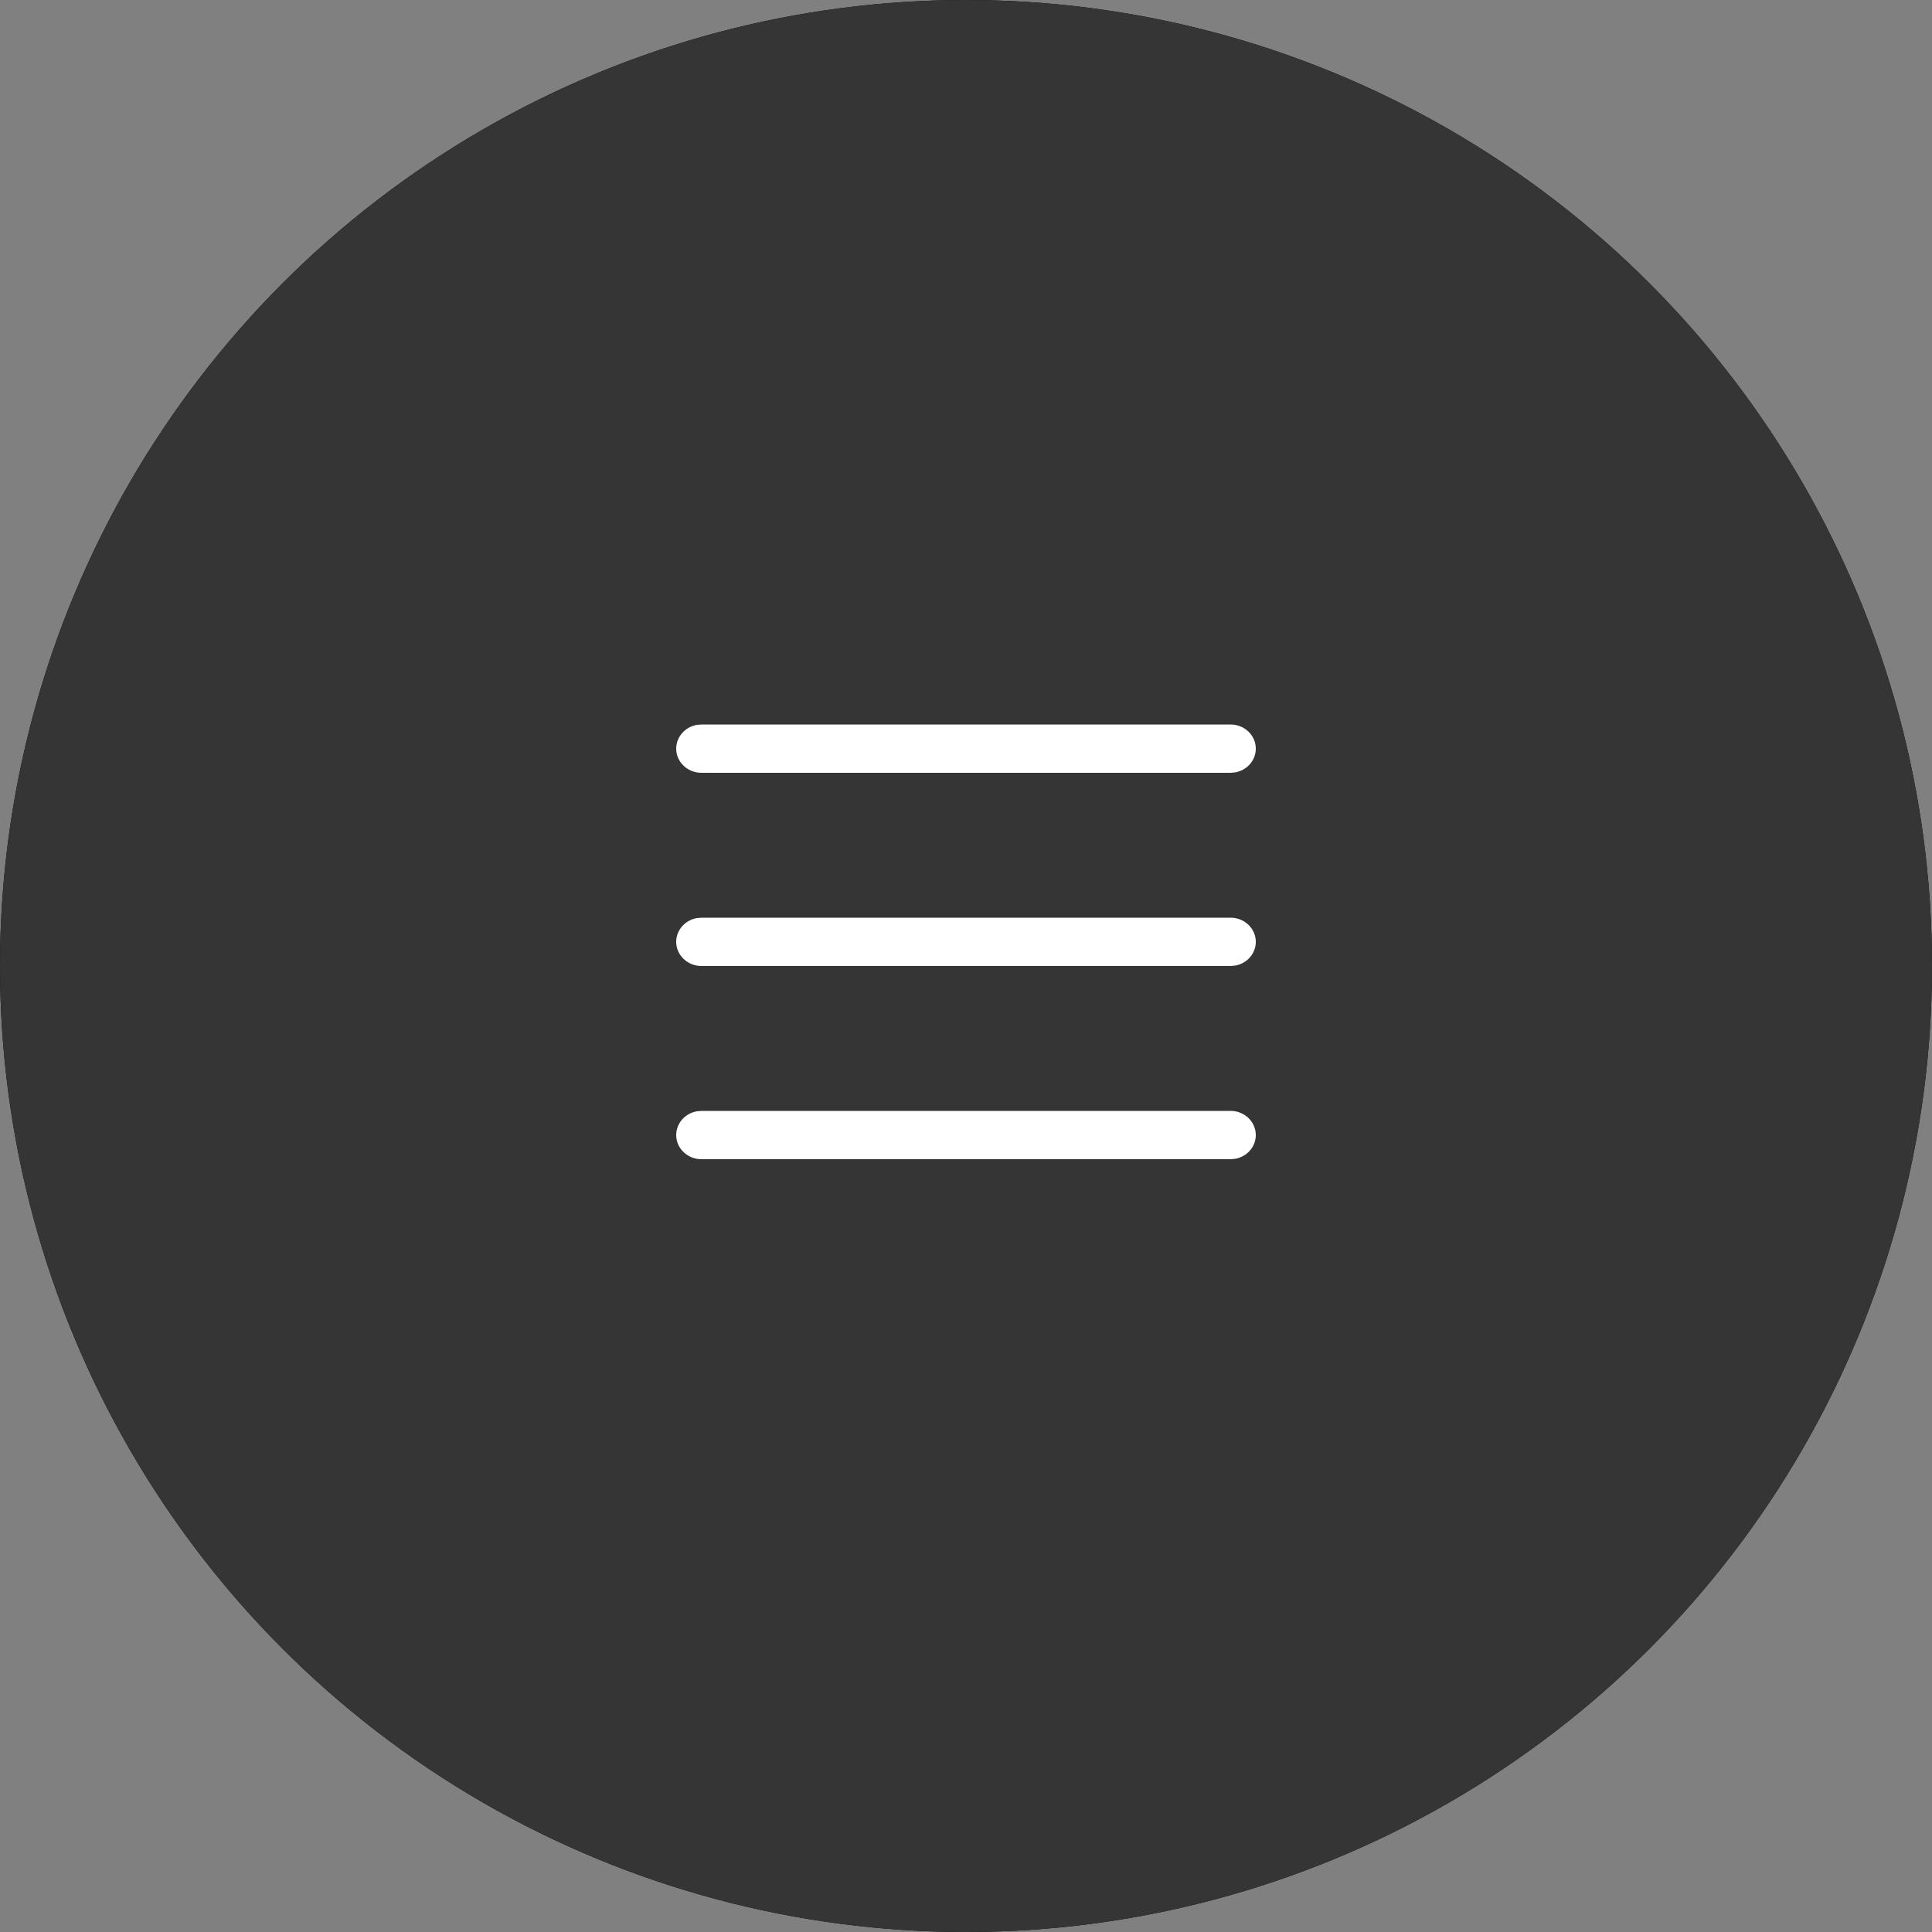 <svg xmlns="http://www.w3.org/2000/svg" xmlns:xlink="http://www.w3.org/1999/xlink" width="40" height="40" viewBox="0 0 40 40">
    <rect x="0" y="0" width="40" height="40" fill="#808080" stroke="none"/>
    <defs>
        <filter id="prefix__a" width="187.5%" height="187.5%" x="-43.8%" y="-31.2%" filterUnits="objectBoundingBox">
            <feOffset dy="5" in="SourceAlpha" result="shadowOffsetOuter1"/>
            <feGaussianBlur in="shadowOffsetOuter1" result="shadowBlurOuter1" stdDeviation="5"/>
            <feColorMatrix in="shadowBlurOuter1" values="0 0 0 0 0 0 0 0 0 0 0 0 0 0 0 0 0 0 0.2 0"/>
        </filter>
        <circle id="prefix__b" cx="20" cy="20" r="20"/>
    </defs>
    <g fill="none" fill-rule="evenodd">
        <use fill="#000" xlink:href="#prefix__b" id="menubutton"/>
        <use fill="#353535" xlink:href="#prefix__b"/>
        <g fill="#FFF">
            <path d="M25.478 23c.288 0 .522.224.522.5 0 .245-.185.45-.428.492l-.094.008H14.522c-.288 0-.522-.224-.522-.5 0-.245.185-.45.428-.492l.094-.008h10.956zm0-4c.288 0 .522.224.522.5 0 .245-.185.45-.428.492l-.094.008H14.522c-.288 0-.522-.224-.522-.5 0-.245.185-.45.428-.492l.094-.008h10.956zm0-4c.288 0 .522.224.522.5 0 .245-.185.45-.428.492l-.094.008H14.522c-.288 0-.522-.224-.522-.5 0-.245.185-.45.428-.492l.094-.008h10.956z"/>
        </g>
    </g>
</svg>
